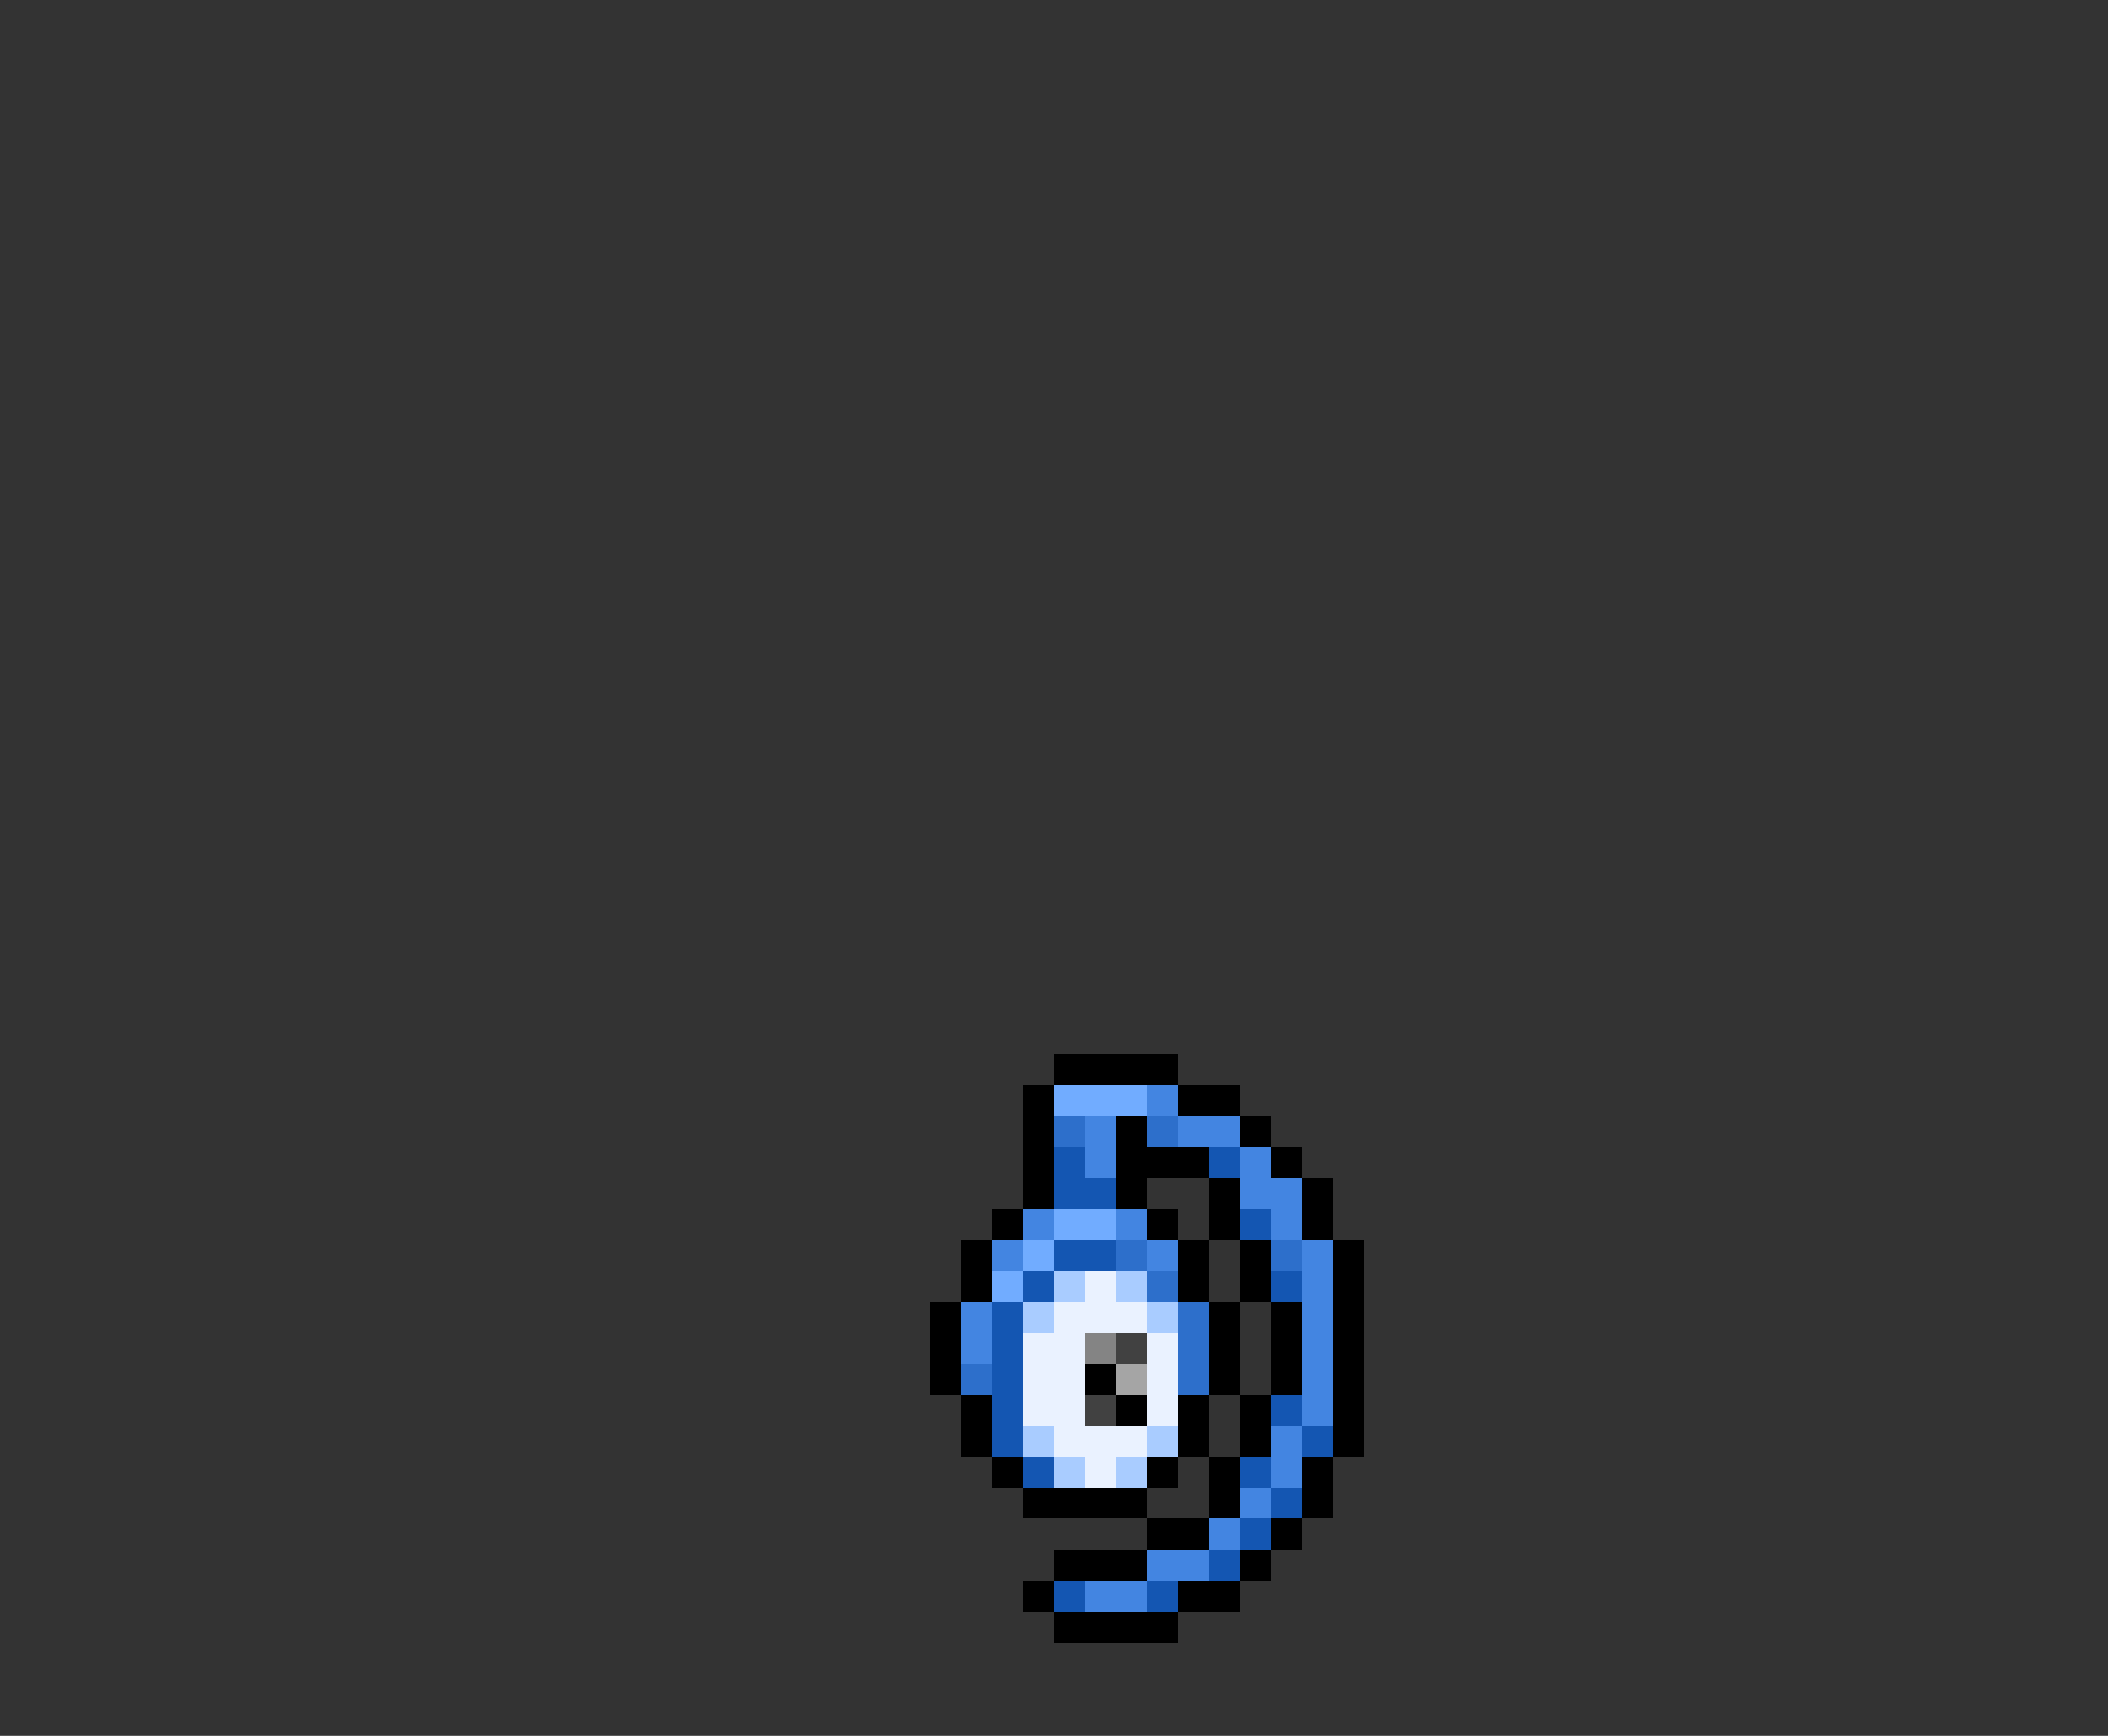 <svg xmlns="http://www.w3.org/2000/svg" viewBox="0 -0.5 68 56" shape-rendering="crispEdges">
<rect x="0" y="-0.5" width="68" height="56" fill="#333333" stroke="none"/>
<path stroke="#000000" d="M34 34h4M33 35h1M38 35h2M33 36h1M36 36h1M40 36h1M33 37h1M36 37h3M41 37h1M33 38h1M36 38h1M39 38h1M42 38h1M32 39h1M37 39h1M39 39h1M42 39h1M31 40h1M38 40h1M40 40h1M43 40h1M31 41h1M38 41h1M40 41h1M43 41h1M30 42h1M39 42h1M41 42h1M43 42h1M30 43h1M39 43h1M41 43h1M43 43h1M30 44h1M35 44h1M39 44h1M41 44h1M43 44h1M31 45h1M36 45h1M38 45h1M40 45h1M43 45h1M31 46h1M38 46h1M40 46h1M43 46h1M32 47h1M37 47h1M39 47h1M42 47h1M33 48h4M39 48h1M42 48h1M37 49h2M41 49h1M34 50h3M40 50h1M33 51h1M38 51h2M34 52h4" />
<path stroke="#71acff" d="M34 35h3M34 39h2M33 40h1M32 41h1" />
<path stroke="#4385e1" d="M37 35h1M35 36h1M38 36h2M35 37h1M40 37h1M40 38h2M33 39h1M36 39h1M41 39h1M32 40h1M37 40h1M42 40h1M42 41h1M31 42h1M42 42h1M31 43h1M42 43h1M42 44h1M42 45h1M41 46h1M41 47h1M40 48h1M39 49h1M37 50h2M35 51h2" />
<path stroke="#2d6fcb" d="M34 36h1M37 36h1M36 40h1M41 40h1M37 41h1M38 42h1M38 43h1M31 44h1M38 44h1" />
<path stroke="#1456b2" d="M34 37h1M39 37h1M34 38h2M40 39h1M34 40h2M33 41h1M41 41h1M32 42h1M32 43h1M32 44h1M32 45h1M41 45h1M32 46h1M42 46h1M33 47h1M40 47h1M41 48h1M40 49h1M39 50h1M34 51h1M37 51h1" />
<path stroke="#a9ccff" d="M34 41h1M36 41h1M33 42h1M37 42h1M33 46h1M37 46h1M34 47h1M36 47h1" />
<path stroke="#eaf2ff" d="M35 41h1M34 42h3M33 43h2M37 43h1M33 44h2M37 44h1M33 45h2M37 45h1M34 46h3M35 47h1" />
<path stroke="#848484" d="M35 43h1" />
<path stroke="#414141" d="M36 43h1M35 45h1" />
<path stroke="#a5a5a5" d="M36 44h1" />
</svg>